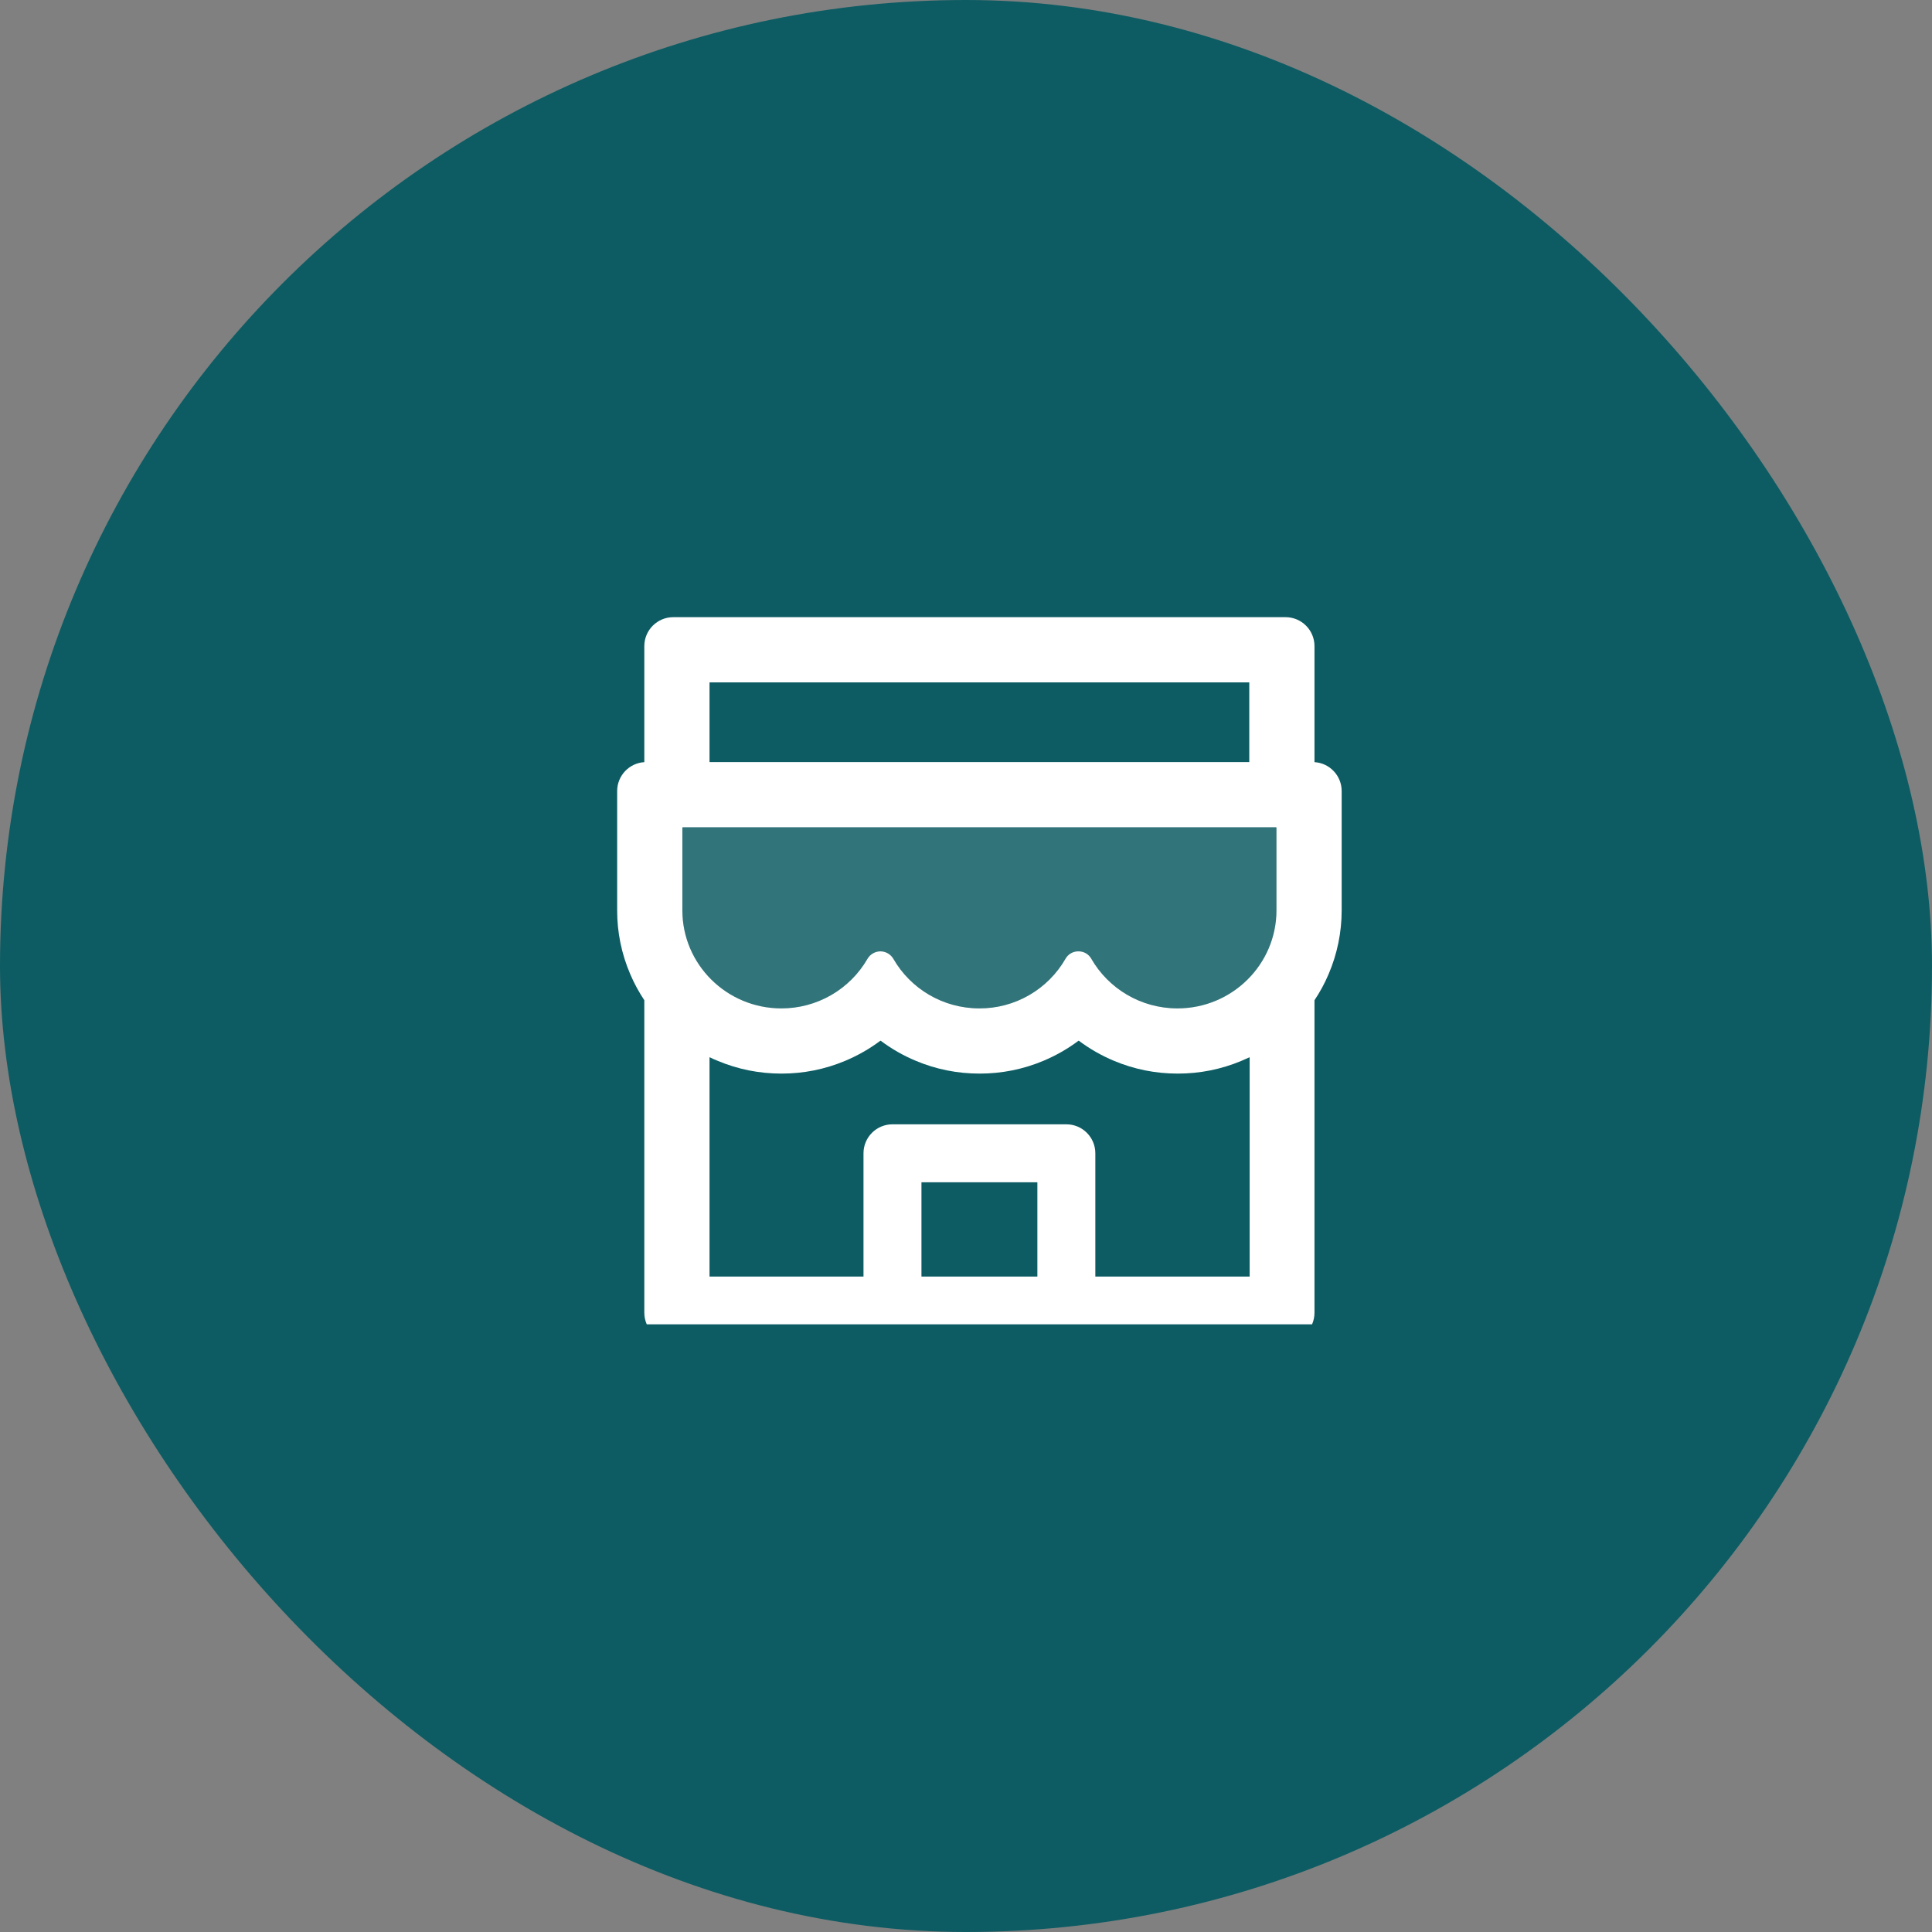 <svg width="72" height="72" viewBox="0 0 72 72" fill="none" xmlns="http://www.w3.org/2000/svg">
<rect x="0" y="0" width="72" height="72" fill="#808080" stroke="none"/>
<rect width="72" height="72" rx="36" fill="#0D5C63"/>
<g clip-path="url(#clip0)">
<path opacity="0.15" d="M47.553 30.83H25.447C25.437 30.83 25.43 30.837 25.43 30.847V33.925C25.43 35.943 27.084 37.58 29.119 37.58C30.492 37.58 31.691 36.838 32.328 35.734C32.426 35.562 32.612 35.454 32.811 35.454C33.01 35.454 33.192 35.562 33.294 35.734C33.928 36.838 35.126 37.58 36.5 37.58C37.877 37.58 39.078 36.834 39.709 35.727C39.807 35.559 39.986 35.454 40.179 35.454H40.199C40.395 35.454 40.57 35.559 40.668 35.727C41.303 36.834 42.504 37.58 43.881 37.58C45.916 37.58 47.57 35.943 47.57 33.925V30.847C47.57 30.837 47.563 30.83 47.553 30.83Z" fill="white"/>
<path d="M48.987 28.403V24.08C48.987 23.483 48.505 23 47.907 23H25.093C24.495 23 24.012 23.483 24.012 24.08V28.403C23.449 28.437 23 28.906 23 29.48V33.925C22.998 34.742 23.163 35.55 23.486 36.301C23.631 36.645 23.81 36.969 24.012 37.276V48.92C24.012 49.514 24.495 50 25.093 50H47.907C48.505 50 48.987 49.517 48.987 48.92V37.276C49.193 36.968 49.37 36.642 49.514 36.301C49.835 35.548 50 34.748 50 33.925V29.48C50 28.906 49.551 28.437 48.987 28.403ZM26.442 25.43H46.557V28.4H26.442V25.43ZM38.66 47.573H34.34V44.06H38.66V47.573ZM46.571 47.573H40.82V42.98C40.82 42.383 40.337 41.9 39.74 41.9H33.26C32.663 41.9 32.18 42.383 32.18 42.98V47.573H26.442V39.399C26.54 39.446 26.642 39.494 26.746 39.534C27.499 39.851 28.299 40.01 29.122 40.01C29.946 40.01 30.742 39.851 31.498 39.534C31.964 39.338 32.403 39.089 32.804 38.788C32.811 38.785 32.818 38.785 32.825 38.788C33.227 39.09 33.666 39.34 34.131 39.534C34.883 39.851 35.683 40.01 36.507 40.01C37.33 40.01 38.127 39.851 38.883 39.534C39.349 39.338 39.787 39.089 40.189 38.788C40.196 38.785 40.202 38.785 40.209 38.788C40.612 39.09 41.051 39.34 41.515 39.534C42.268 39.851 43.068 40.01 43.891 40.01C44.715 40.01 45.511 39.851 46.267 39.534C46.368 39.49 46.47 39.446 46.571 39.399V47.573ZM47.57 33.925C47.57 35.943 45.916 37.58 43.881 37.58C42.504 37.58 41.303 36.834 40.668 35.727C40.57 35.558 40.395 35.454 40.199 35.454H40.179C39.986 35.454 39.807 35.558 39.71 35.727C39.386 36.292 38.918 36.761 38.355 37.086C37.791 37.412 37.151 37.582 36.5 37.58C35.126 37.58 33.928 36.837 33.294 35.734C33.193 35.562 33.01 35.454 32.811 35.454C32.612 35.454 32.426 35.562 32.328 35.734C32.003 36.296 31.535 36.763 30.971 37.087C30.408 37.411 29.769 37.581 29.119 37.58C27.084 37.58 25.43 35.943 25.43 33.925V30.847C25.43 30.837 25.437 30.83 25.447 30.83H47.553C47.563 30.83 47.57 30.837 47.57 30.847V33.925Z" fill="white"/>
</g>
<defs>
<clipPath id="clip0">
<rect width="32" height="26.353" fill="white" transform="translate(20 23)"/>
</clipPath>
</defs>
</svg>
